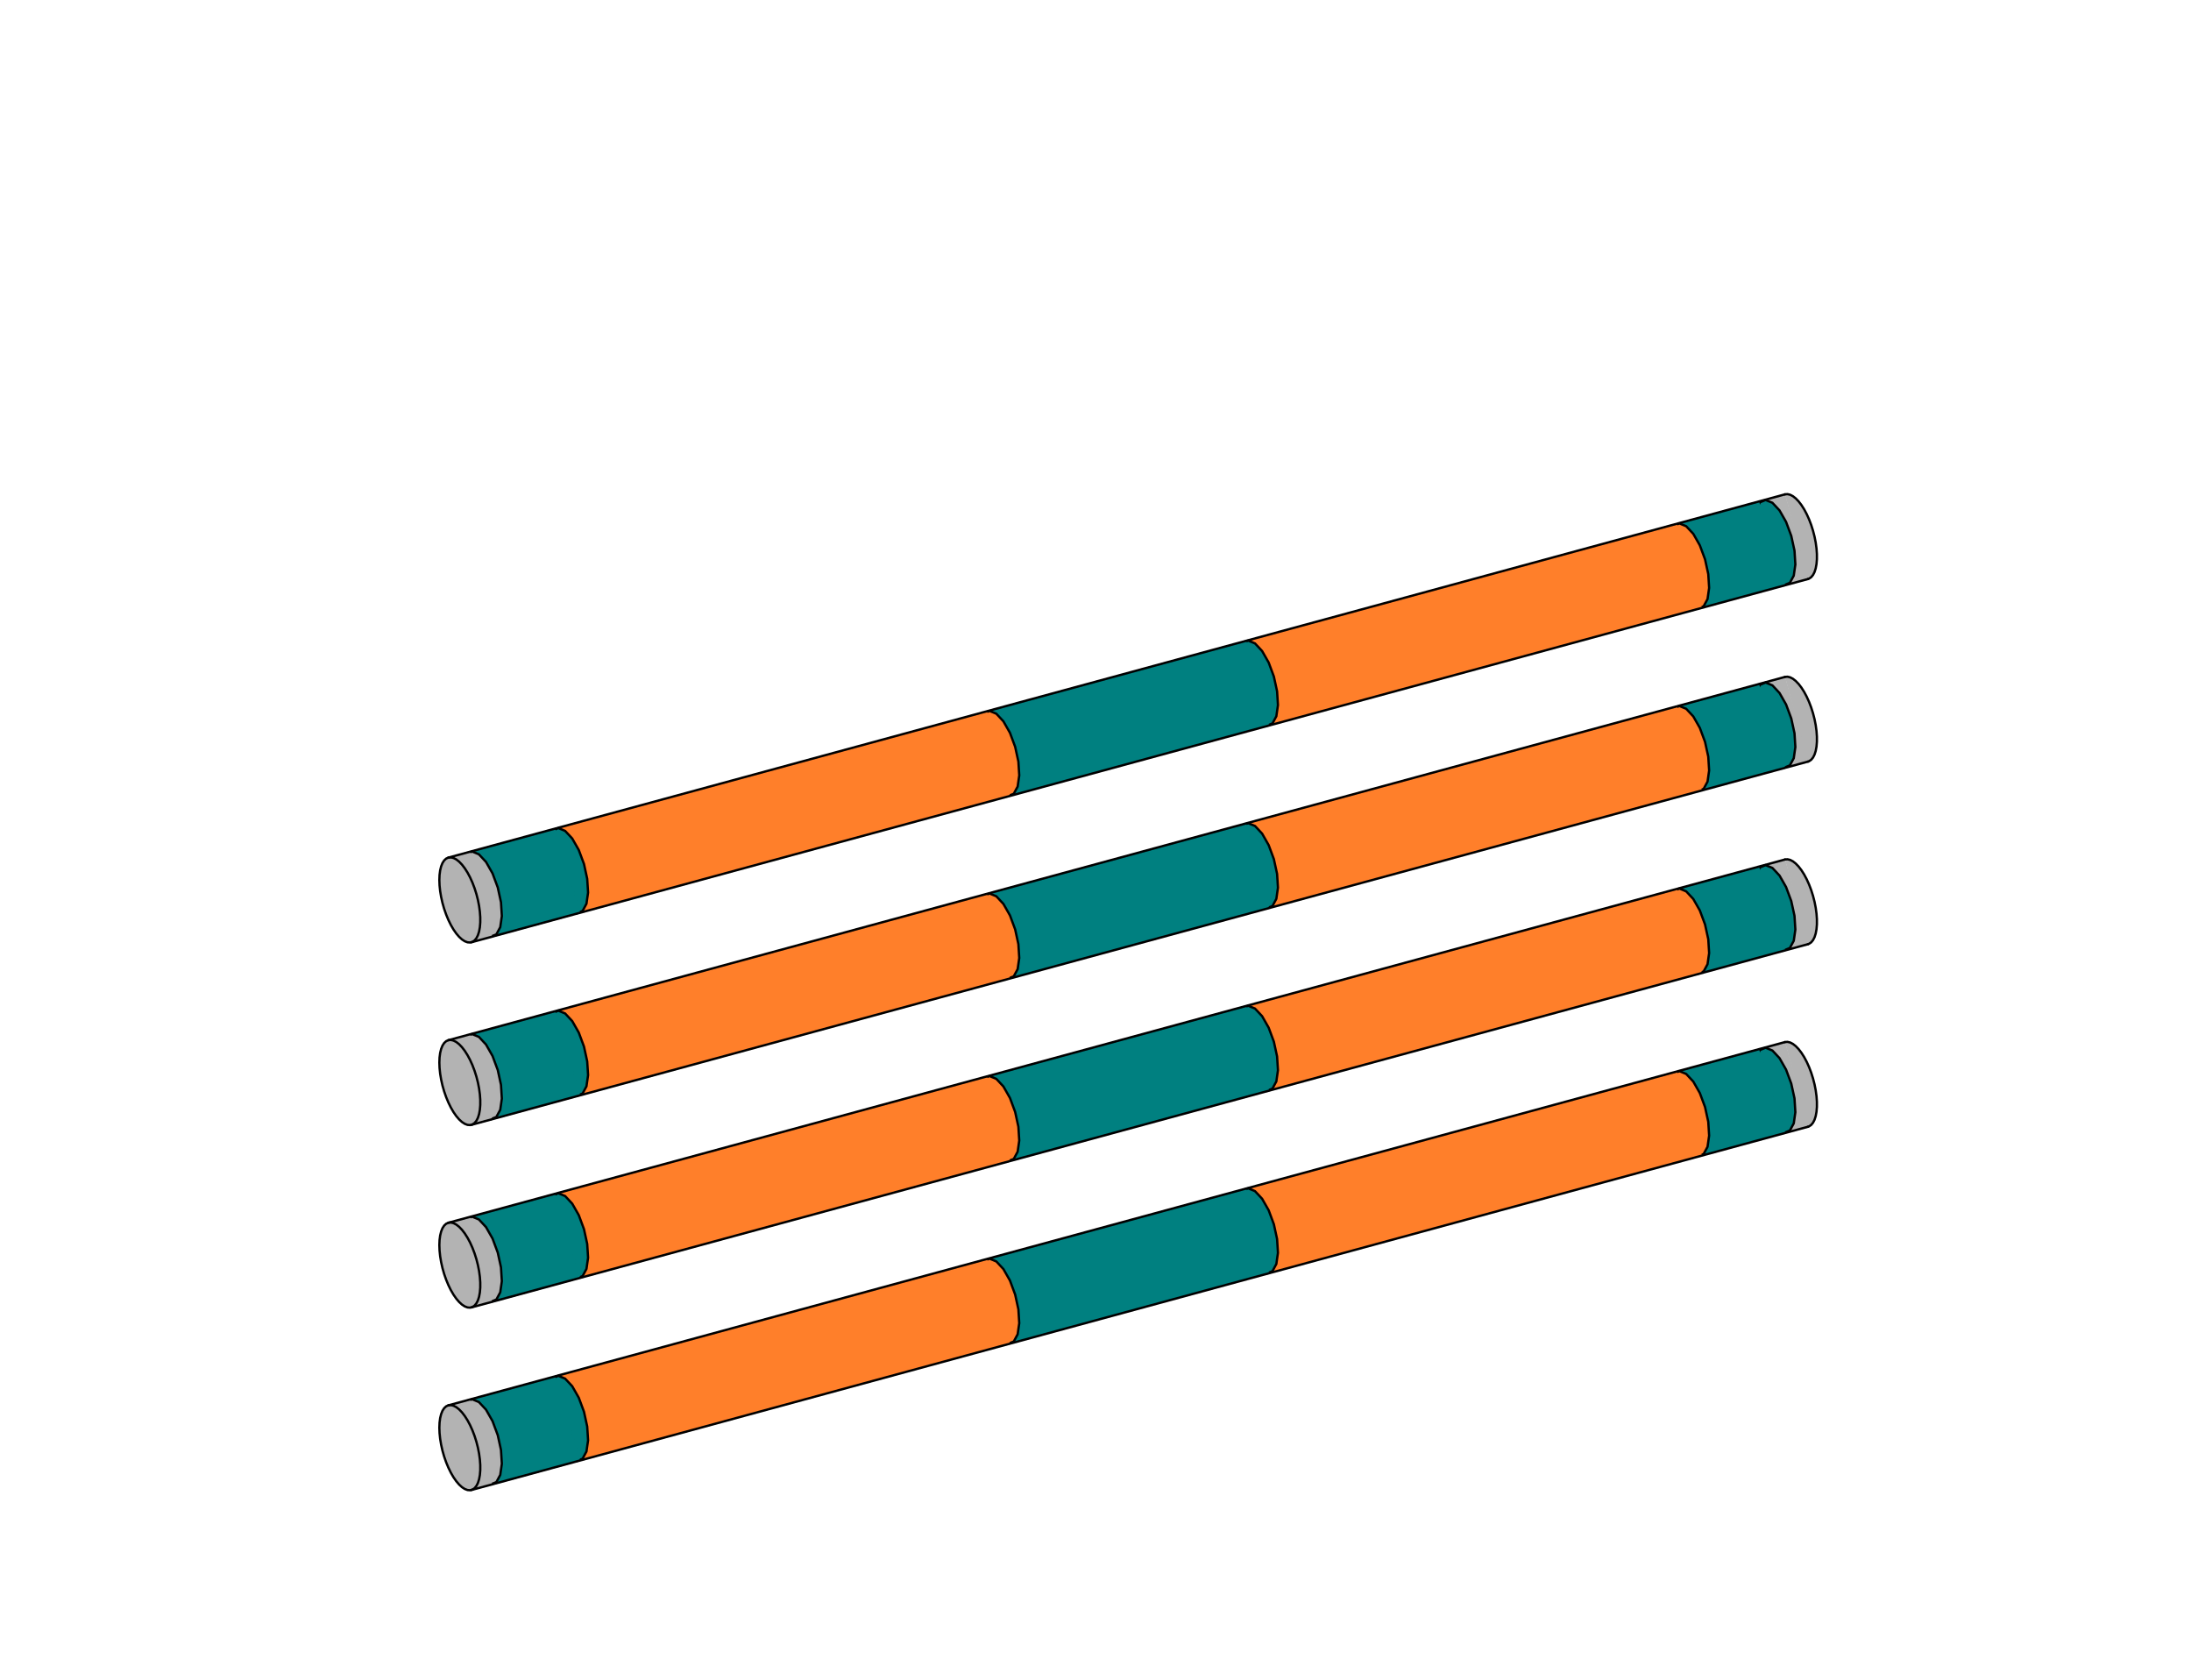 <?xml version="1.0" encoding="UTF-8" standalone="no"?>
<svg
   viewBox="80 270 600 50"
   width="300"
   height="230"
   version="1.1"
   id="svg45227"
   sodipodi:docname="Bar_V5.svg"
   inkscape:version="1.2.2 (732a01da63, 2022-12-09)"
   xmlns:inkscape="http://www.inkscape.org/namespaces/inkscape"
   xmlns:sodipodi="http://sodipodi.sourceforge.net/DTD/sodipodi-0.dtd"
   xmlns="http://www.w3.org/2000/svg"
   xmlns:svg="http://www.w3.org/2000/svg">
  <sodipodi:namedview
     id="namedview45229"
     pagecolor="#ffffff"
     bordercolor="#000000"
     borderopacity="0.25"
     inkscape:showpageshadow="2"
     inkscape:pageopacity="0.0"
     inkscape:pagecheckerboard="0"
     inkscape:deskcolor="#d1d1d1"
     showgrid="false"
     inkscape:zoom="1.0255231"
     inkscape:cx="601.64417"
     inkscape:cy="345.67724"
     inkscape:window-width="2400"
     inkscape:window-height="1271"
     inkscape:window-x="2391"
     inkscape:window-y="72"
     inkscape:window-maximized="1"
     inkscape:current-layer="g45223" />
  <desc
     id="desc44552">bar5.DXF - scale = 0.176619, origin = (0.000000, 0.000000), method = auto</desc>
  <defs
     id="defs44567">
    <marker
       id="DistanceX"
       orient="auto"
       refX="0.0"
       refY="0.0"
       style="overflow:visible">
      <path
         d="M 3,-3 L -3,3 M 0,-5 L  0,5"
         style="stroke:#000000; stroke-width:0.5"
         id="path44554" />
    </marker>
    <pattern
       id="Hatch"
       patternUnits="userSpaceOnUse"
       width="8"
       height="8"
       x="0"
       y="0">
      <path
         d="M8 4 l-4,4"
         stroke="#000000"
         stroke-width="0.25"
         linecap="square"
         id="path44557" />
      <path
         d="M6 2 l-4,4"
         stroke="#000000"
         stroke-width="0.25"
         linecap="square"
         id="path44559" />
      <path
         d="M4 0 l-4,4"
         stroke="#000000"
         stroke-width="0.25"
         linecap="square"
         id="path44561" />
    </pattern>
    <symbol
       id="*Model_Space" />
    <symbol
       id="*Paper_Space" />
    <symbol
       id="*Paper_Space0" />
  </defs>
  <g
     inkscape:groupmode="layer"
     inkscape:label="0"
     id="g45223">
    <g
       id="g45442"
       style="stroke-width:0.631;stroke-dasharray:none;fill:#b3b3b3">
      <path
         id="path45437"
         style="fill:#b3b3b3;stroke:#000000;stroke-width:0.631;stroke-opacity:0;stroke-dasharray:none"
         d="M 561.719 202.377 L 568.906 225.318 L 575.48 223.529 L 568.887 200.432 L 561.719 202.377 z " />
      <path
         d="m 568.808,200.38 0.015,-0.004 0.678,-0.057 0.725,0.17 0.759,0.393 0.778,0.609 0.782,0.813 0.77,1.002 0.744,1.17 0.703,1.316 0.649,1.437 0.581,1.529 0.503,1.592 0.415,1.623 0.318,1.623 0.216,1.592 0.109,1.529 v 1.437 l -0.109,1.317 -0.216,1.171 -0.318,1.002 -0.415,0.814 -0.503,0.61 -0.581,0.394 -0.301,0.109"
         style="fill:#b3b3b3;stroke:#000000;stroke-width:0.631;stroke-linecap:round;stroke-dasharray:none"
         id="path45215" />
    </g>
    <g
       id="g45442-3"
       style="fill:#b3b3b3;stroke-width:0.631;stroke-dasharray:none"
       transform="translate(9.0500832e-5,50)">
      <path
         id="path45437-2"
         style="fill:#b3b3b3;stroke:#000000;stroke-width:0.631;stroke-dasharray:none;stroke-opacity:0"
         d="m 561.719,202.377 7.188,22.941 6.574,-1.789 -6.594,-23.098 z" />
      <path
         d="m 568.808,200.38 0.015,-0.004 0.678,-0.057 0.725,0.17 0.759,0.393 0.778,0.609 0.782,0.813 0.77,1.002 0.744,1.17 0.703,1.316 0.649,1.437 0.581,1.529 0.503,1.592 0.415,1.623 0.318,1.623 0.216,1.592 0.109,1.529 v 1.437 l -0.109,1.317 -0.216,1.171 -0.318,1.002 -0.415,0.814 -0.503,0.61 -0.581,0.394 -0.301,0.109"
         style="fill:#b3b3b3;stroke:#000000;stroke-width:0.631;stroke-linecap:round;stroke-dasharray:none"
         id="path45215-3" />
    </g>
    <g
       id="g45442-8"
       style="fill:#b3b3b3;stroke-width:0.631;stroke-dasharray:none"
       transform="translate(9.0500832e-5,100)">
      <path
         id="path45437-4"
         style="fill:#b3b3b3;stroke:#000000;stroke-width:0.631;stroke-dasharray:none;stroke-opacity:0"
         d="m 561.719,202.377 7.188,22.941 6.574,-1.789 -6.594,-23.098 z" />
      <path
         d="m 568.808,200.38 0.015,-0.004 0.678,-0.057 0.725,0.17 0.759,0.393 0.778,0.609 0.782,0.813 0.77,1.002 0.744,1.17 0.703,1.316 0.649,1.437 0.581,1.529 0.503,1.592 0.415,1.623 0.318,1.623 0.216,1.592 0.109,1.529 v 1.437 l -0.109,1.317 -0.216,1.171 -0.318,1.002 -0.415,0.814 -0.503,0.61 -0.581,0.394 -0.301,0.109"
         style="fill:#b3b3b3;stroke:#000000;stroke-width:0.631;stroke-linecap:round;stroke-dasharray:none"
         id="path45215-8" />
    </g>
    <g
       id="g45442-37"
       style="fill:#b3b3b3;stroke-width:0.631;stroke-dasharray:none"
       transform="translate(9.0500832e-5,150)">
      <path
         id="path45437-7"
         style="fill:#b3b3b3;stroke:#000000;stroke-width:0.631;stroke-dasharray:none;stroke-opacity:0"
         d="m 561.719,202.377 7.188,22.941 6.574,-1.789 -6.594,-23.098 z" />
      <path
         d="m 568.808,200.38 0.015,-0.004 0.678,-0.057 0.725,0.17 0.759,0.393 0.778,0.609 0.782,0.813 0.77,1.002 0.744,1.17 0.703,1.316 0.649,1.437 0.581,1.529 0.503,1.592 0.415,1.623 0.318,1.623 0.216,1.592 0.109,1.529 v 1.437 l -0.109,1.317 -0.216,1.171 -0.318,1.002 -0.415,0.814 -0.503,0.61 -0.581,0.394 -0.301,0.109"
         style="fill:#b3b3b3;stroke:#000000;stroke-width:0.631;stroke-linecap:round;stroke-dasharray:none"
         id="path45215-5" />
    </g>
    <g
       id="b5-s5">
      <g
         id="g45446"
         style="stroke-width:0.631;stroke-dasharray:none;fill:#008080">
        <path
           d="m 571.418,215.802 -0.884,-4.05 -1.424,-3.83 -1.793,-3.147 -1.945,-2.085 -1.862,-0.772 -1.555,0.635 -1.061,1.965 -0.438,3.058 0.237,3.782 0.884,4.05 1.424,3.83 1.793,3.147 1.945,2.085 1.862,0.772 1.555,-0.635 1.061,-1.965 0.438,-3.058 -0.237,-3.782"
           style="fill:#008080;stroke:#000000;stroke-linecap:round;stroke-width:0.631;stroke-dasharray:none"
           id="path45199" />
        <path
           id="path45434"
           style="fill:#008080;stroke:#000000;stroke-width:0.631;stroke-opacity:0;stroke-dasharray:none"
           d="M 561.719 202.377 L 539.236 208.477 L 546.102 231.525 L 568.906 225.318 L 561.719 202.377 z " />
      </g>
      <g
         id="g45446-1"
         style="fill:#008080;stroke-width:0.631;stroke-dasharray:none"
         transform="translate(9.0500832e-5,50)">
        <path
           d="m 571.418,215.802 -0.884,-4.05 -1.424,-3.83 -1.793,-3.147 -1.945,-2.085 -1.862,-0.772 -1.555,0.635 -1.061,1.965 -0.438,3.058 0.237,3.782 0.884,4.05 1.424,3.83 1.793,3.147 1.945,2.085 1.862,0.772 1.555,-0.635 1.061,-1.965 0.438,-3.058 -0.237,-3.782"
           style="fill:#008080;stroke:#000000;stroke-width:0.631;stroke-linecap:round;stroke-dasharray:none"
           id="path45199-9" />
        <path
           id="path45434-4"
           style="fill:#008080;stroke:#000000;stroke-width:0.631;stroke-dasharray:none;stroke-opacity:0"
           d="m 561.719,202.377 -22.482,6.1 6.865,23.049 22.805,-6.207 z" />
      </g>
      <g
         id="g45446-8"
         style="fill:#008080;stroke-width:0.631;stroke-dasharray:none"
         transform="translate(9.0500832e-5,100)">
        <path
           d="m 571.418,215.802 -0.884,-4.05 -1.424,-3.83 -1.793,-3.147 -1.945,-2.085 -1.862,-0.772 -1.555,0.635 -1.061,1.965 -0.438,3.058 0.237,3.782 0.884,4.05 1.424,3.83 1.793,3.147 1.945,2.085 1.862,0.772 1.555,-0.635 1.061,-1.965 0.438,-3.058 -0.237,-3.782"
           style="fill:#008080;stroke:#000000;stroke-width:0.631;stroke-linecap:round;stroke-dasharray:none"
           id="path45199-7" />
        <path
           id="path45434-2"
           style="fill:#008080;stroke:#000000;stroke-width:0.631;stroke-dasharray:none;stroke-opacity:0"
           d="m 561.719,202.377 -22.482,6.1 6.865,23.049 22.805,-6.207 z" />
      </g>
      <g
         id="g45446-7"
         style="fill:#008080;stroke-width:0.631;stroke-dasharray:none"
         transform="translate(9.0500832e-5,150)">
        <path
           d="m 571.418,215.802 -0.884,-4.05 -1.424,-3.83 -1.793,-3.147 -1.945,-2.085 -1.862,-0.772 -1.555,0.635 -1.061,1.965 -0.438,3.058 0.237,3.782 0.884,4.05 1.424,3.83 1.793,3.147 1.945,2.085 1.862,0.772 1.555,-0.635 1.061,-1.965 0.438,-3.058 -0.237,-3.782"
           style="fill:#008080;stroke:#000000;stroke-width:0.631;stroke-linecap:round;stroke-dasharray:none"
           id="path45199-3" />
        <path
           id="path45434-8"
           style="fill:#008080;stroke:#000000;stroke-width:0.631;stroke-dasharray:none;stroke-opacity:0"
           d="m 561.719,202.377 -22.482,6.1 6.865,23.049 22.805,-6.207 z" />
      </g>
    </g>
    <g
       id="b5-s4">
      <g
         id="g45450"
         style="stroke-width:0.631;stroke-dasharray:none;fill:#ff7f2a">
        <path
           d="m 547.803,222.22 -0.884,-4.05 -1.424,-3.83 -1.793,-3.147 -1.945,-2.085 -1.862,-0.772 -1.555,0.635 -1.061,1.965 -0.438,3.058 0.237,3.782 0.884,4.05 1.424,3.83 1.793,3.147 1.945,2.085 1.862,0.772 1.555,-0.635 1.061,-1.965 0.438,-3.058 -0.237,-3.782"
           style="fill:#ff7f2a;stroke:#000000;stroke-linecap:round;stroke-width:0.631;stroke-dasharray:none"
           id="path45203" />
        <path
           id="path45431"
           style="fill:#ff7f2a;stroke:#000000;stroke-width:0.631;stroke-opacity:0;stroke-dasharray:none"
           d="M 546.102 231.525 L 539.236 208.477 L 421.293 240.482 L 427.568 263.783 L 546.102 231.525 z " />
      </g>
      <g
         id="g45450-8"
         style="fill:#ff7f2a;stroke-width:0.631;stroke-dasharray:none"
         transform="translate(9.0500832e-5,50)">
        <path
           d="m 547.803,222.22 -0.884,-4.05 -1.424,-3.83 -1.793,-3.147 -1.945,-2.085 -1.862,-0.772 -1.555,0.635 -1.061,1.965 -0.438,3.058 0.237,3.782 0.884,4.05 1.424,3.83 1.793,3.147 1.945,2.085 1.862,0.772 1.555,-0.635 1.061,-1.965 0.438,-3.058 -0.237,-3.782"
           style="fill:#ff7f2a;stroke:#000000;stroke-width:0.631;stroke-linecap:round;stroke-dasharray:none"
           id="path45203-6" />
        <path
           id="path45431-1"
           style="fill:#ff7f2a;stroke:#000000;stroke-width:0.631;stroke-dasharray:none;stroke-opacity:0"
           d="m 546.102,231.525 -6.865,-23.049 -117.943,32.006 6.275,23.301 z" />
      </g>
      <g
         id="g45450-3"
         style="fill:#ff7f2a;stroke-width:0.631;stroke-dasharray:none"
         transform="translate(9.0500832e-5,100)">
        <path
           d="m 547.803,222.22 -0.884,-4.05 -1.424,-3.83 -1.793,-3.147 -1.945,-2.085 -1.862,-0.772 -1.555,0.635 -1.061,1.965 -0.438,3.058 0.237,3.782 0.884,4.05 1.424,3.83 1.793,3.147 1.945,2.085 1.862,0.772 1.555,-0.635 1.061,-1.965 0.438,-3.058 -0.237,-3.782"
           style="fill:#ff7f2a;stroke:#000000;stroke-width:0.631;stroke-linecap:round;stroke-dasharray:none"
           id="path45203-67" />
        <path
           id="path45431-2"
           style="fill:#ff7f2a;stroke:#000000;stroke-width:0.631;stroke-dasharray:none;stroke-opacity:0"
           d="m 546.102,231.525 -6.865,-23.049 -117.943,32.006 6.275,23.301 z" />
      </g>
      <g
         id="g45450-7"
         style="fill:#ff7f2a;stroke-width:0.631;stroke-dasharray:none"
         transform="translate(9.0500832e-5,150)">
        <path
           d="m 547.803,222.22 -0.884,-4.05 -1.424,-3.83 -1.793,-3.147 -1.945,-2.085 -1.862,-0.772 -1.555,0.635 -1.061,1.965 -0.438,3.058 0.237,3.782 0.884,4.05 1.424,3.83 1.793,3.147 1.945,2.085 1.862,0.772 1.555,-0.635 1.061,-1.965 0.438,-3.058 -0.237,-3.782"
           style="fill:#ff7f2a;stroke:#000000;stroke-width:0.631;stroke-linecap:round;stroke-dasharray:none"
           id="path45203-4" />
        <path
           id="path45431-7"
           style="fill:#ff7f2a;stroke:#000000;stroke-width:0.631;stroke-dasharray:none;stroke-opacity:0"
           d="m 546.102,231.525 -6.865,-23.049 -117.943,32.006 6.275,23.301 z" />
      </g>
    </g>
    <g
       id="b5-s3">
      <g
         id="g45823"
         style="fill:#008080">
        <path
           d="m 429.727,254.311 -0.884,-4.05 -1.424,-3.83 -1.793,-3.147 -1.945,-2.085 -1.862,-0.772 -1.555,0.635 -1.061,1.965 -0.438,3.058 0.237,3.782 0.884,4.05 1.424,3.83 1.793,3.147 1.945,2.085 1.862,0.772 1.555,-0.635 1.061,-1.965 0.438,-3.058 -0.237,-3.782"
           style="fill:#008080;stroke:#000000;stroke-linecap:round;stroke-width:0.631;stroke-dasharray:none"
           id="path45205" />
        <path
           id="path45428"
           style="fill:#008080;stroke:#000000;stroke-width:0.631;stroke-opacity:0;stroke-dasharray:none"
           d="M 427.568 263.783 L 421.293 240.482 L 350.309 259.746 L 356.621 283.092 L 427.568 263.783 z " />
      </g>
      <g
         id="g45823-4"
         style="fill:#008080"
         transform="translate(9.0500832e-5,50)">
        <path
           d="m 429.727,254.311 -0.884,-4.05 -1.424,-3.83 -1.793,-3.147 -1.945,-2.085 -1.862,-0.772 -1.555,0.635 -1.061,1.965 -0.438,3.058 0.237,3.782 0.884,4.05 1.424,3.83 1.793,3.147 1.945,2.085 1.862,0.772 1.555,-0.635 1.061,-1.965 0.438,-3.058 -0.237,-3.782"
           style="fill:#008080;stroke:#000000;stroke-width:0.631;stroke-linecap:round;stroke-dasharray:none"
           id="path45205-1" />
        <path
           id="path45428-6"
           style="fill:#008080;stroke:#000000;stroke-width:0.631;stroke-dasharray:none;stroke-opacity:0"
           d="m 427.568,263.783 -6.275,-23.301 -70.984,19.264 6.312,23.346 z" />
      </g>
      <g
         id="g45823-7"
         style="fill:#008080"
         transform="translate(9.0500832e-5,100)">
        <path
           d="m 429.727,254.311 -0.884,-4.05 -1.424,-3.83 -1.793,-3.147 -1.945,-2.085 -1.862,-0.772 -1.555,0.635 -1.061,1.965 -0.438,3.058 0.237,3.782 0.884,4.05 1.424,3.83 1.793,3.147 1.945,2.085 1.862,0.772 1.555,-0.635 1.061,-1.965 0.438,-3.058 -0.237,-3.782"
           style="fill:#008080;stroke:#000000;stroke-width:0.631;stroke-linecap:round;stroke-dasharray:none"
           id="path45205-12" />
        <path
           id="path45428-2"
           style="fill:#008080;stroke:#000000;stroke-width:0.631;stroke-dasharray:none;stroke-opacity:0"
           d="m 427.568,263.783 -6.275,-23.301 -70.984,19.264 6.312,23.346 z" />
      </g>
      <g
         id="g45823-9"
         style="fill:#008080"
         transform="translate(9.0500832e-5,150)">
        <path
           d="m 429.727,254.311 -0.884,-4.05 -1.424,-3.83 -1.793,-3.147 -1.945,-2.085 -1.862,-0.772 -1.555,0.635 -1.061,1.965 -0.438,3.058 0.237,3.782 0.884,4.05 1.424,3.83 1.793,3.147 1.945,2.085 1.862,0.772 1.555,-0.635 1.061,-1.965 0.438,-3.058 -0.237,-3.782"
           style="fill:#008080;stroke:#000000;stroke-width:0.631;stroke-linecap:round;stroke-dasharray:none"
           id="path45205-0" />
        <path
           id="path45428-9"
           style="fill:#008080;stroke:#000000;stroke-width:0.631;stroke-dasharray:none;stroke-opacity:0"
           d="m 427.568,263.783 -6.275,-23.301 -70.984,19.264 6.312,23.346 z" />
      </g>
    </g>
    <g
       id="b5-s2">
      <g
         id="g45827"
         style="fill:#ff7f2a">
        <path
           d="m 358.881,273.565 -0.884,-4.05 -1.424,-3.83 -1.793,-3.147 -1.945,-2.085 -1.862,-0.772 -1.555,0.635 -1.061,1.965 -0.438,3.058 0.237,3.782 0.884,4.05 1.424,3.83 1.793,3.147 1.945,2.085 1.862,0.772 1.555,-0.635 1.061,-1.965 0.438,-3.058 -0.237,-3.782"
           style="fill:#ff7f2a;stroke:#000000;stroke-linecap:round;stroke-width:0.631;stroke-dasharray:none"
           id="path45207" />
        <path
           id="path45425"
           style="fill:#ff7f2a;stroke:#000000;stroke-width:0.631;stroke-opacity:0;stroke-dasharray:none"
           d="M 356.621 283.092 L 350.309 259.746 L 231.99 291.854 L 238.943 315.117 L 356.621 283.092 z " />
      </g>
      <g
         id="g45827-1"
         style="fill:#ff7f2a"
         transform="translate(9.0500832e-5,50)">
        <path
           d="m 358.881,273.565 -0.884,-4.05 -1.424,-3.83 -1.793,-3.147 -1.945,-2.085 -1.862,-0.772 -1.555,0.635 -1.061,1.965 -0.438,3.058 0.237,3.782 0.884,4.05 1.424,3.83 1.793,3.147 1.945,2.085 1.862,0.772 1.555,-0.635 1.061,-1.965 0.438,-3.058 -0.237,-3.782"
           style="fill:#ff7f2a;stroke:#000000;stroke-width:0.631;stroke-linecap:round;stroke-dasharray:none"
           id="path45207-4" />
        <path
           id="path45425-6"
           style="fill:#ff7f2a;stroke:#000000;stroke-width:0.631;stroke-dasharray:none;stroke-opacity:0"
           d="m 356.621,283.092 -6.312,-23.346 -118.318,32.107 6.953,23.264 z" />
      </g>
      <g
         id="g45827-5"
         style="fill:#ff7f2a"
         transform="translate(9.0500832e-5,100)">
        <path
           d="m 358.881,273.565 -0.884,-4.05 -1.424,-3.83 -1.793,-3.147 -1.945,-2.085 -1.862,-0.772 -1.555,0.635 -1.061,1.965 -0.438,3.058 0.237,3.782 0.884,4.05 1.424,3.83 1.793,3.147 1.945,2.085 1.862,0.772 1.555,-0.635 1.061,-1.965 0.438,-3.058 -0.237,-3.782"
           style="fill:#ff7f2a;stroke:#000000;stroke-width:0.631;stroke-linecap:round;stroke-dasharray:none"
           id="path45207-1" />
        <path
           id="path45425-2"
           style="fill:#ff7f2a;stroke:#000000;stroke-width:0.631;stroke-dasharray:none;stroke-opacity:0"
           d="m 356.621,283.092 -6.312,-23.346 -118.318,32.107 6.953,23.264 z" />
      </g>
      <g
         id="g45827-6"
         style="fill:#ff7f2a"
         transform="translate(9.0500832e-5,150)">
        <path
           d="m 358.881,273.565 -0.884,-4.05 -1.424,-3.83 -1.793,-3.147 -1.945,-2.085 -1.862,-0.772 -1.555,0.635 -1.061,1.965 -0.438,3.058 0.237,3.782 0.884,4.05 1.424,3.83 1.793,3.147 1.945,2.085 1.862,0.772 1.555,-0.635 1.061,-1.965 0.438,-3.058 -0.237,-3.782"
           style="fill:#ff7f2a;stroke:#000000;stroke-width:0.631;stroke-linecap:round;stroke-dasharray:none"
           id="path45207-6" />
        <path
           id="path45425-25"
           style="fill:#ff7f2a;stroke:#000000;stroke-width:0.631;stroke-dasharray:none;stroke-opacity:0"
           d="m 356.621,283.092 -6.312,-23.346 -118.318,32.107 6.953,23.264 z" />
      </g>
    </g>
    <g
       id="b5-s1">
      <g
         id="g45831"
         style="fill:#008080">
        <path
           d="m 240.805,305.656 -0.884,-4.05 -1.424,-3.83 -1.793,-3.147 -1.945,-2.085 -1.862,-0.772 -1.555,0.635 -1.061,1.965 -0.438,3.058 0.237,3.782 0.884,4.05 1.424,3.83 1.793,3.147 1.945,2.085 1.862,0.772 1.555,-0.635 1.061,-1.965 0.438,-3.058 -0.237,-3.782"
           style="fill:#008080;stroke:#000000;stroke-linecap:round;stroke-width:0.631;stroke-dasharray:none"
           id="path45209" />
        <path
           id="path45422"
           style="fill:#008080;stroke:#000000;stroke-width:0.631;stroke-opacity:0;stroke-dasharray:none"
           d="M 238.943 315.117 L 231.99 291.854 L 208.742 298.162 L 214.832 321.68 L 238.943 315.117 z " />
      </g>
      <g
         id="g45831-5"
         style="fill:#008080"
         transform="translate(9.0500832e-5,50)">
        <path
           d="m 240.805,305.656 -0.884,-4.05 -1.424,-3.83 -1.793,-3.147 -1.945,-2.085 -1.862,-0.772 -1.555,0.635 -1.061,1.965 -0.438,3.058 0.237,3.782 0.884,4.05 1.424,3.83 1.793,3.147 1.945,2.085 1.862,0.772 1.555,-0.635 1.061,-1.965 0.438,-3.058 -0.237,-3.782"
           style="fill:#008080;stroke:#000000;stroke-width:0.631;stroke-linecap:round;stroke-dasharray:none"
           id="path45209-9" />
        <path
           id="path45422-2"
           style="fill:#008080;stroke:#000000;stroke-width:0.631;stroke-dasharray:none;stroke-opacity:0"
           d="m 238.943,315.117 -6.953,-23.264 -23.248,6.309 6.09,23.518 z" />
      </g>
      <g
         id="g45831-0"
         style="fill:#008080"
         transform="translate(9.0500832e-5,100)">
        <path
           d="m 240.805,305.656 -0.884,-4.05 -1.424,-3.83 -1.793,-3.147 -1.945,-2.085 -1.862,-0.772 -1.555,0.635 -1.061,1.965 -0.438,3.058 0.237,3.782 0.884,4.05 1.424,3.83 1.793,3.147 1.945,2.085 1.862,0.772 1.555,-0.635 1.061,-1.965 0.438,-3.058 -0.237,-3.782"
           style="fill:#008080;stroke:#000000;stroke-width:0.631;stroke-linecap:round;stroke-dasharray:none"
           id="path45209-6" />
        <path
           id="path45422-7"
           style="fill:#008080;stroke:#000000;stroke-width:0.631;stroke-dasharray:none;stroke-opacity:0"
           d="m 238.943,315.117 -6.953,-23.264 -23.248,6.309 6.09,23.518 z" />
      </g>
      <g
         id="g45831-4"
         style="fill:#008080"
         transform="translate(9.0500832e-5,150)">
        <path
           d="m 240.805,305.656 -0.884,-4.05 -1.424,-3.83 -1.793,-3.147 -1.945,-2.085 -1.862,-0.772 -1.555,0.635 -1.061,1.965 -0.438,3.058 0.237,3.782 0.884,4.05 1.424,3.83 1.793,3.147 1.945,2.085 1.862,0.772 1.555,-0.635 1.061,-1.965 0.438,-3.058 -0.237,-3.782"
           style="fill:#008080;stroke:#000000;stroke-width:0.631;stroke-linecap:round;stroke-dasharray:none"
           id="path45209-60" />
        <path
           id="path45422-70"
           style="fill:#008080;stroke:#000000;stroke-width:0.631;stroke-dasharray:none;stroke-opacity:0"
           d="m 238.943,315.117 -6.953,-23.264 -23.248,6.309 6.09,23.518 z" />
      </g>
    </g>
    <g
       id="g45836-0"
       style="fill:#b3b3b3"
       transform="translate(9.0500832e-5,150)">
      <path
         d="m 217.19,312.074 -0.884,-4.05 -1.424,-3.83 -1.793,-3.147 -1.945,-2.085 -1.862,-0.772 -1.555,0.635 -1.061,1.965 -0.438,3.058 0.237,3.782 0.884,4.05 1.424,3.83 1.793,3.147 1.945,2.085 1.862,0.772 1.555,-0.635 1.061,-1.965 0.438,-3.058 -0.237,-3.782"
         style="fill:#b3b3b3;stroke:#000000;stroke-width:0.631;stroke-linecap:round;stroke-dasharray:none"
         id="path45201-49" />
      <path
         id="path45408-1"
         style="fill:#b3b3b3;stroke:#000000;stroke-width:0.631;stroke-dasharray:none;stroke-opacity:0"
         d="m 214.832,321.68 -6.09,-23.518 -5.98,1.623 6.521,23.404 z" />
      <path
         d="m 200.315,305.982 0.055,-1.38 0.163,-1.247 0.268,-1.089 0.367,-0.91 0.46,-0.714 0.543,-0.503 0.616,-0.283 0.678,-0.057 0.725,0.17 0.759,0.393 0.778,0.609 0.782,0.813 0.77,1.002 0.744,1.17 0.703,1.316 0.649,1.437 0.581,1.529 0.503,1.592 0.415,1.623 0.318,1.623 0.216,1.592 0.109,1.529 v 1.437 l -0.109,1.317 -0.216,1.171 -0.318,1.002 -0.415,0.814 -0.503,0.61 -0.581,0.394 -0.649,0.17 -0.703,-0.056 -0.744,-0.282 -0.77,-0.502 -0.782,-0.713 -0.778,-0.91 -0.759,-1.089 -0.725,-1.246 -0.678,-1.38 -0.616,-1.486 -0.543,-1.564 -0.46,-1.611 -0.367,-1.627 -0.268,-1.611 -0.163,-1.564 -0.055,-1.487"
         style="fill:#b3b3b3;stroke:#000000;stroke-width:0.631;stroke-linecap:round;stroke-dasharray:none"
         id="path45217-8" />
    </g>
    <g
       id="g45836"
       style="fill:#b3b3b3">
      <path
         d="m 217.19,312.074 -0.884,-4.05 -1.424,-3.83 -1.793,-3.147 -1.945,-2.085 -1.862,-0.772 -1.555,0.635 -1.061,1.965 -0.438,3.058 0.237,3.782 0.884,4.05 1.424,3.83 1.793,3.147 1.945,2.085 1.862,0.772 1.555,-0.635 1.061,-1.965 0.438,-3.058 -0.237,-3.782"
         style="fill:#b3b3b3;stroke:#000000;stroke-linecap:round;stroke-width:0.631;stroke-dasharray:none"
         id="path45201" />
      <path
         id="path45408"
         style="fill:#b3b3b3;stroke:#000000;stroke-width:0.631;stroke-opacity:0;stroke-dasharray:none"
         d="M 214.832 321.68 L 208.742 298.162 L 202.762 299.785 L 209.283 323.189 L 214.832 321.68 z " />
      <path
         d="m 200.315,305.982 0.055,-1.38 0.163,-1.247 0.268,-1.089 0.367,-0.91 0.46,-0.714 0.543,-0.503 0.616,-0.283 0.678,-0.057 0.725,0.17 0.759,0.393 0.778,0.609 0.782,0.813 0.77,1.002 0.744,1.17 0.703,1.316 0.649,1.437 0.581,1.529 0.503,1.592 0.415,1.623 0.318,1.623 0.216,1.592 0.109,1.529 v 1.437 l -0.109,1.317 -0.216,1.171 -0.318,1.002 -0.415,0.814 -0.503,0.61 -0.581,0.394 -0.649,0.17 -0.703,-0.056 -0.744,-0.282 -0.77,-0.502 -0.782,-0.713 -0.778,-0.91 -0.759,-1.089 -0.725,-1.246 -0.678,-1.38 -0.616,-1.486 -0.543,-1.564 -0.46,-1.611 -0.367,-1.627 -0.268,-1.611 -0.163,-1.564 -0.055,-1.487"
         style="fill:#b3b3b3;stroke:#000000;stroke-width:0.631;stroke-linecap:round;stroke-dasharray:none"
         id="path45217" />
    </g>
    <g
       id="g45836-1"
       style="fill:#b3b3b3"
       transform="translate(9.0500832e-5,50)">
      <path
         d="m 217.19,312.074 -0.884,-4.05 -1.424,-3.83 -1.793,-3.147 -1.945,-2.085 -1.862,-0.772 -1.555,0.635 -1.061,1.965 -0.438,3.058 0.237,3.782 0.884,4.05 1.424,3.83 1.793,3.147 1.945,2.085 1.862,0.772 1.555,-0.635 1.061,-1.965 0.438,-3.058 -0.237,-3.782"
         style="fill:#b3b3b3;stroke:#000000;stroke-width:0.631;stroke-linecap:round;stroke-dasharray:none"
         id="path45201-7" />
      <path
         id="path45408-3"
         style="fill:#b3b3b3;stroke:#000000;stroke-width:0.631;stroke-dasharray:none;stroke-opacity:0"
         d="m 214.832,321.68 -6.09,-23.518 -5.98,1.623 6.521,23.404 z" />
      <path
         d="m 200.315,305.982 0.055,-1.38 0.163,-1.247 0.268,-1.089 0.367,-0.91 0.46,-0.714 0.543,-0.503 0.616,-0.283 0.678,-0.057 0.725,0.17 0.759,0.393 0.778,0.609 0.782,0.813 0.77,1.002 0.744,1.17 0.703,1.316 0.649,1.437 0.581,1.529 0.503,1.592 0.415,1.623 0.318,1.623 0.216,1.592 0.109,1.529 v 1.437 l -0.109,1.317 -0.216,1.171 -0.318,1.002 -0.415,0.814 -0.503,0.61 -0.581,0.394 -0.649,0.17 -0.703,-0.056 -0.744,-0.282 -0.77,-0.502 -0.782,-0.713 -0.778,-0.91 -0.759,-1.089 -0.725,-1.246 -0.678,-1.38 -0.616,-1.486 -0.543,-1.564 -0.46,-1.611 -0.367,-1.627 -0.268,-1.611 -0.163,-1.564 -0.055,-1.487"
         style="fill:#b3b3b3;stroke:#000000;stroke-width:0.631;stroke-linecap:round;stroke-dasharray:none"
         id="path45217-4" />
    </g>
    <g
       id="g45836-6"
       style="fill:#b3b3b3"
       transform="translate(9.0500832e-5,100)">
      <path
         d="m 217.19,312.074 -0.884,-4.05 -1.424,-3.83 -1.793,-3.147 -1.945,-2.085 -1.862,-0.772 -1.555,0.635 -1.061,1.965 -0.438,3.058 0.237,3.782 0.884,4.05 1.424,3.83 1.793,3.147 1.945,2.085 1.862,0.772 1.555,-0.635 1.061,-1.965 0.438,-3.058 -0.237,-3.782"
         style="fill:#b3b3b3;stroke:#000000;stroke-width:0.631;stroke-linecap:round;stroke-dasharray:none"
         id="path45201-4" />
      <path
         id="path45408-38"
         style="fill:#b3b3b3;stroke:#000000;stroke-width:0.631;stroke-dasharray:none;stroke-opacity:0"
         d="m 214.832,321.68 -6.09,-23.518 -5.98,1.623 6.521,23.404 z" />
      <path
         d="m 200.315,305.982 0.055,-1.38 0.163,-1.247 0.268,-1.089 0.367,-0.91 0.46,-0.714 0.543,-0.503 0.616,-0.283 0.678,-0.057 0.725,0.17 0.759,0.393 0.778,0.609 0.782,0.813 0.77,1.002 0.744,1.17 0.703,1.316 0.649,1.437 0.581,1.529 0.503,1.592 0.415,1.623 0.318,1.623 0.216,1.592 0.109,1.529 v 1.437 l -0.109,1.317 -0.216,1.171 -0.318,1.002 -0.415,0.814 -0.503,0.61 -0.581,0.394 -0.649,0.17 -0.703,-0.056 -0.744,-0.282 -0.77,-0.502 -0.782,-0.713 -0.778,-0.91 -0.759,-1.089 -0.725,-1.246 -0.678,-1.38 -0.616,-1.486 -0.543,-1.564 -0.46,-1.611 -0.367,-1.627 -0.268,-1.611 -0.163,-1.564 -0.055,-1.487"
         style="fill:#b3b3b3;stroke:#000000;stroke-width:0.631;stroke-linecap:round;stroke-dasharray:none"
         id="path45217-6" />
    </g>
    <path
       style="fill:none;stroke:#000000;stroke-width:0.631;stroke-linecap:round;stroke-dasharray:none"
       d="m 575.111,223.57 -366.036,99.481"
       id="path45211" />
    <path
       style="fill:none;stroke:#000000;stroke-width:0.631;stroke-linecap:round;stroke-dasharray:none"
       d="m 202.772,299.861 366.036,-99.481"
       id="path45213" />
    <path
       style="fill:none;stroke:#000000;stroke-width:0.631;stroke-linecap:round;stroke-dasharray:none"
       d="m 575.111,273.57 -366.036,99.481"
       id="path45211-1" />
    <path
       style="fill:none;stroke:#000000;stroke-width:0.631;stroke-linecap:round;stroke-dasharray:none"
       d="m 202.772,349.861 366.036,-99.481"
       id="path45213-1" />
    <path
       style="fill:none;stroke:#000000;stroke-width:0.631;stroke-linecap:round;stroke-dasharray:none"
       d="m 575.111,323.57 -366.036,99.481"
       id="path45211-2" />
    <path
       style="fill:none;stroke:#000000;stroke-width:0.631;stroke-linecap:round;stroke-dasharray:none"
       d="m 202.772,399.861 366.036,-99.481"
       id="path45213-7" />
    <path
       style="fill:none;stroke:#000000;stroke-width:0.631;stroke-linecap:round;stroke-dasharray:none"
       d="m 575.111,373.57 -366.036,99.481"
       id="path45211-26" />
    <path
       style="fill:none;stroke:#000000;stroke-width:0.631;stroke-linecap:round;stroke-dasharray:none"
       d="m 202.772,449.861 366.036,-99.481"
       id="path45213-3" />
  </g>
  <g
     inkscape:groupmode="layer"
     inkscape:label="FORMAT"
     id="g45225" />
</svg>
